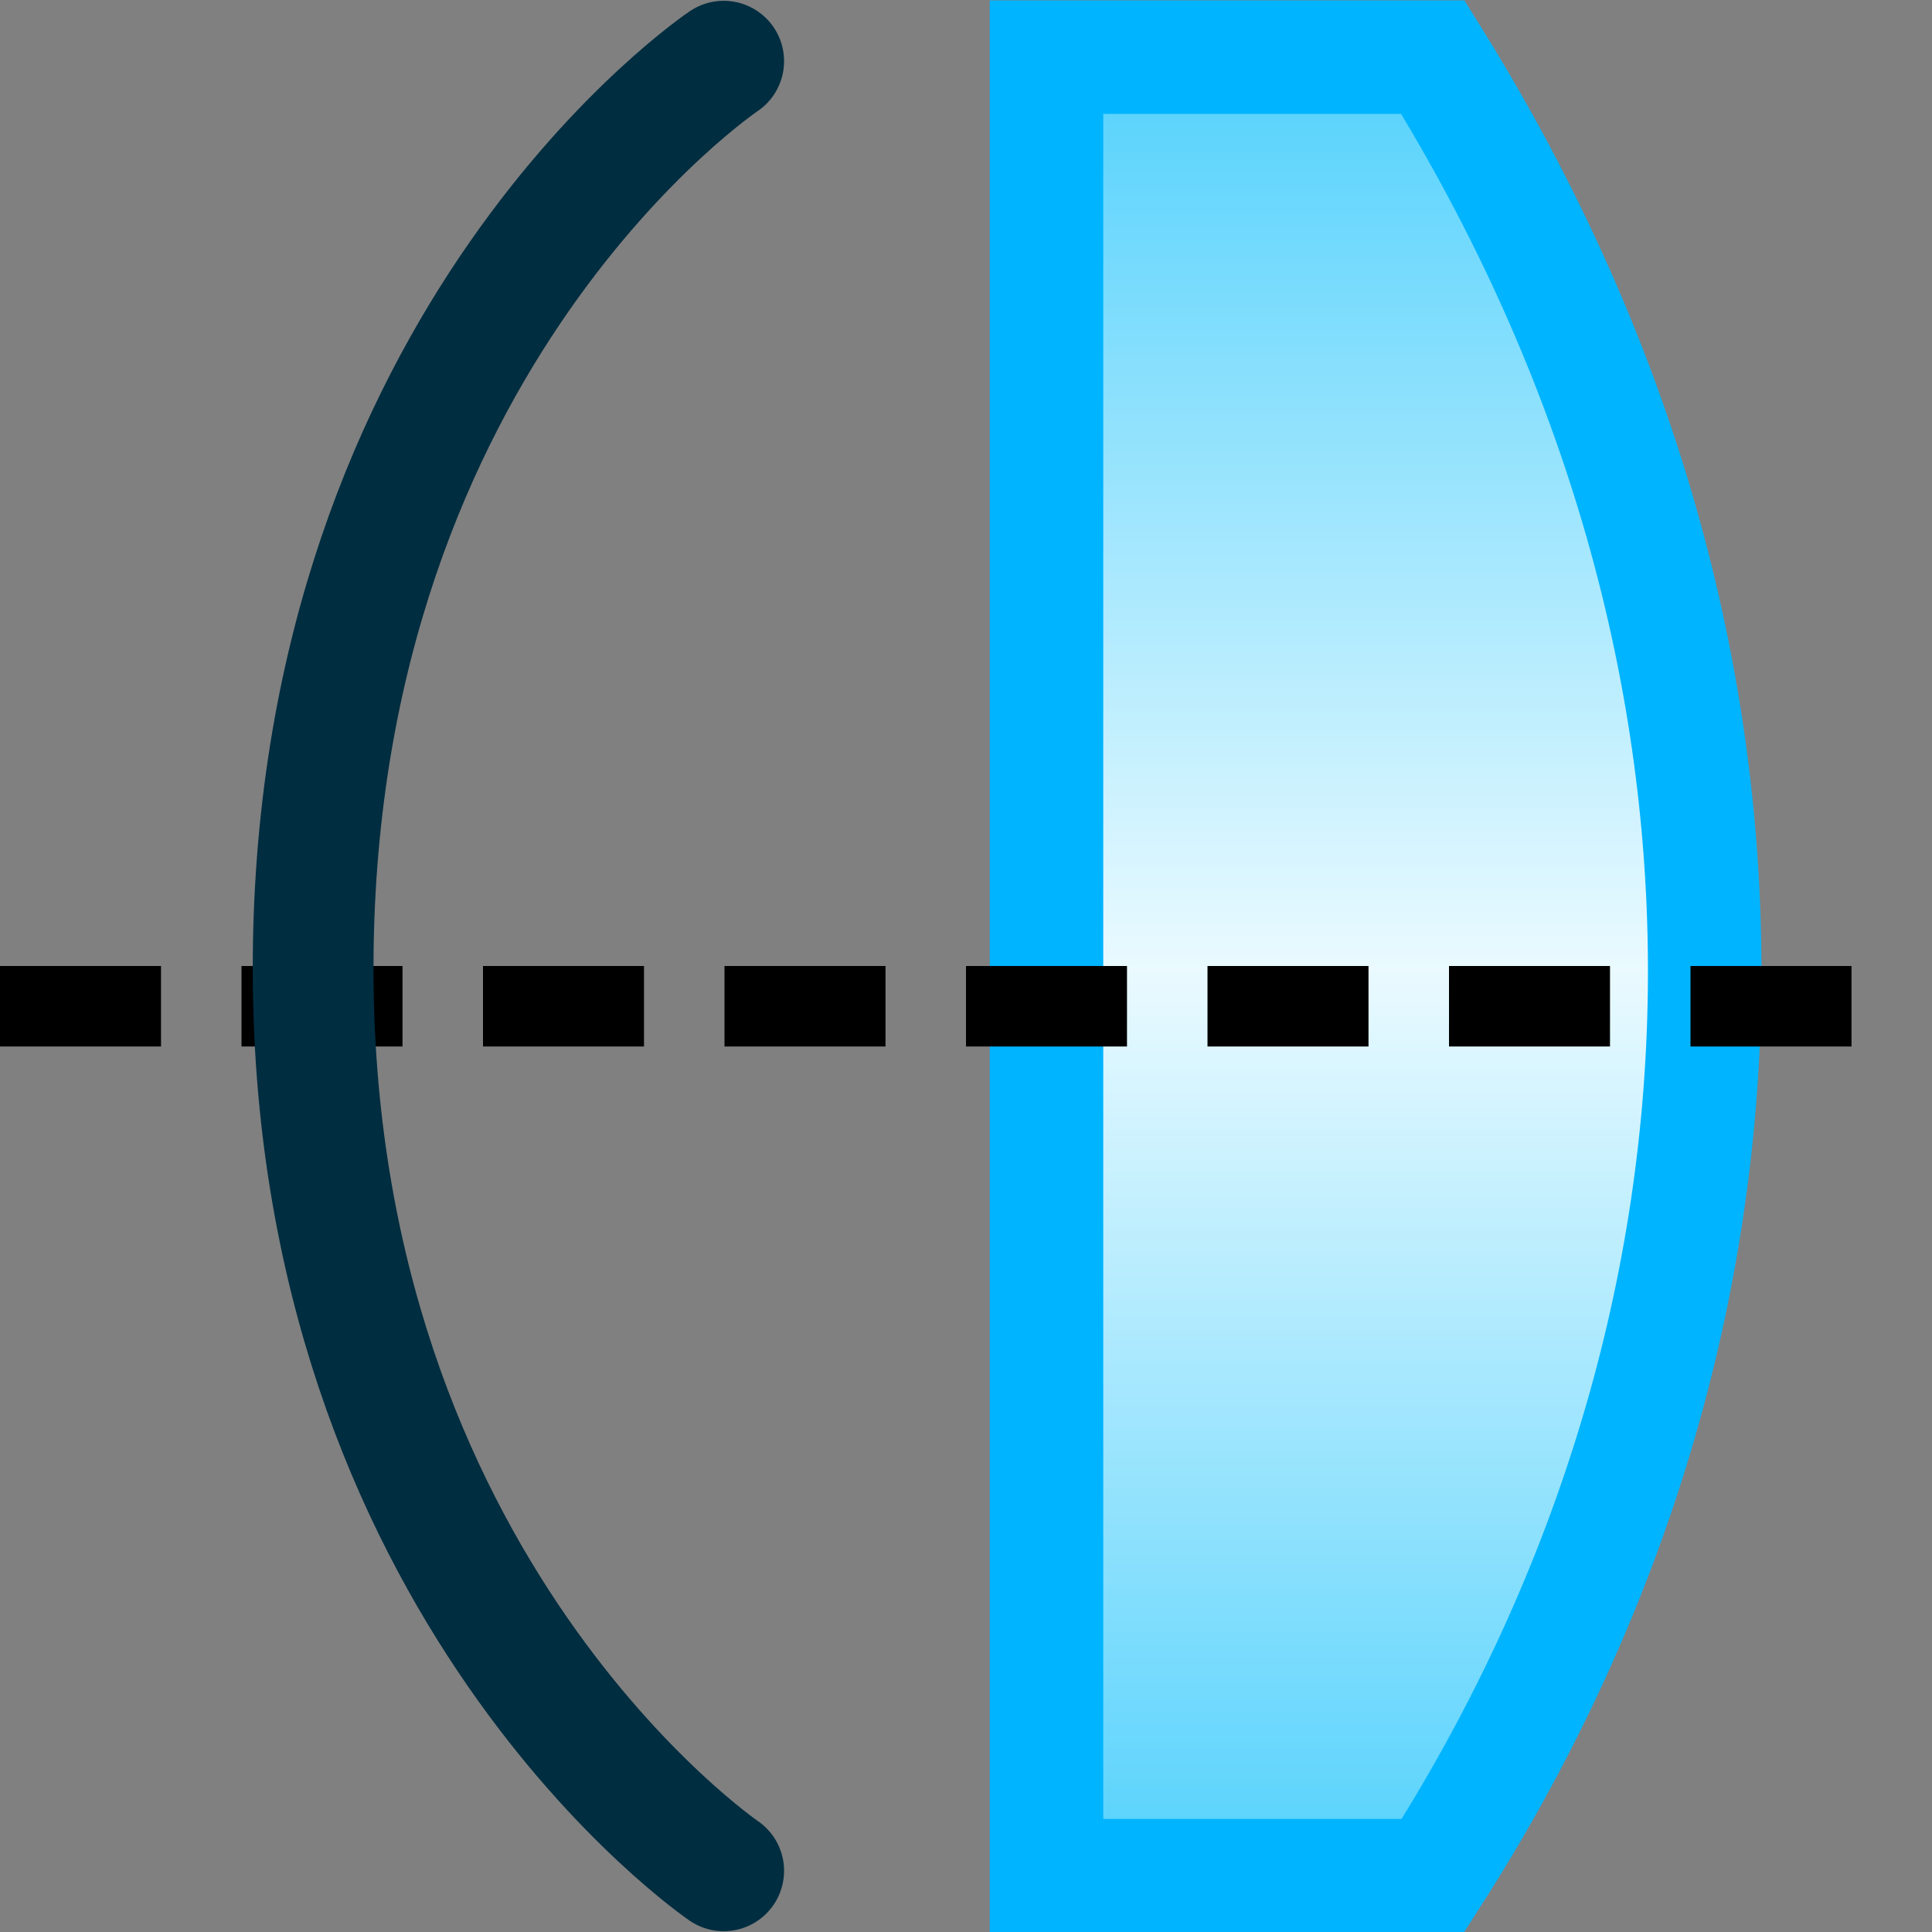 <svg height="24" width="24" xmlns="http://www.w3.org/2000/svg" xmlns:xlink="http://www.w3.org/1999/xlink">
<rect width="100%" height="100%" fill="#808080" stroke="none"/>
<linearGradient id="a" gradientTransform="matrix(2.05 0 0 .98 1.97 .22)" gradientUnits="userSpaceOnUse" x1="9.5" x2="9.5" y1="-.16" y2="24.28">
<stop offset="0" stop-color="#4bcffc"/>
<stop offset=".5" stop-color="#eafaff"/>
<stop offset="1" stop-color="#4bcffc"/>
</linearGradient>
<path d="m13 .71h4.8c4.69 7.53 4.31 15.87 0 22.59h-4.8z" fill="url(#a)" stroke="#00b4ff" stroke-width="1.41"/>
<g fill="none">
<path d="m0 12.5h23.04" stroke="#000" stroke-dasharray="2 1"/>
<path d="m8.99.76s-5.06 3.39-5.1 11.18c-.04 7.8 5.1 11.3 5.1 11.3" stroke="#002d40" stroke-linecap="round" stroke-width="1.5"/>
</g>
</svg>
